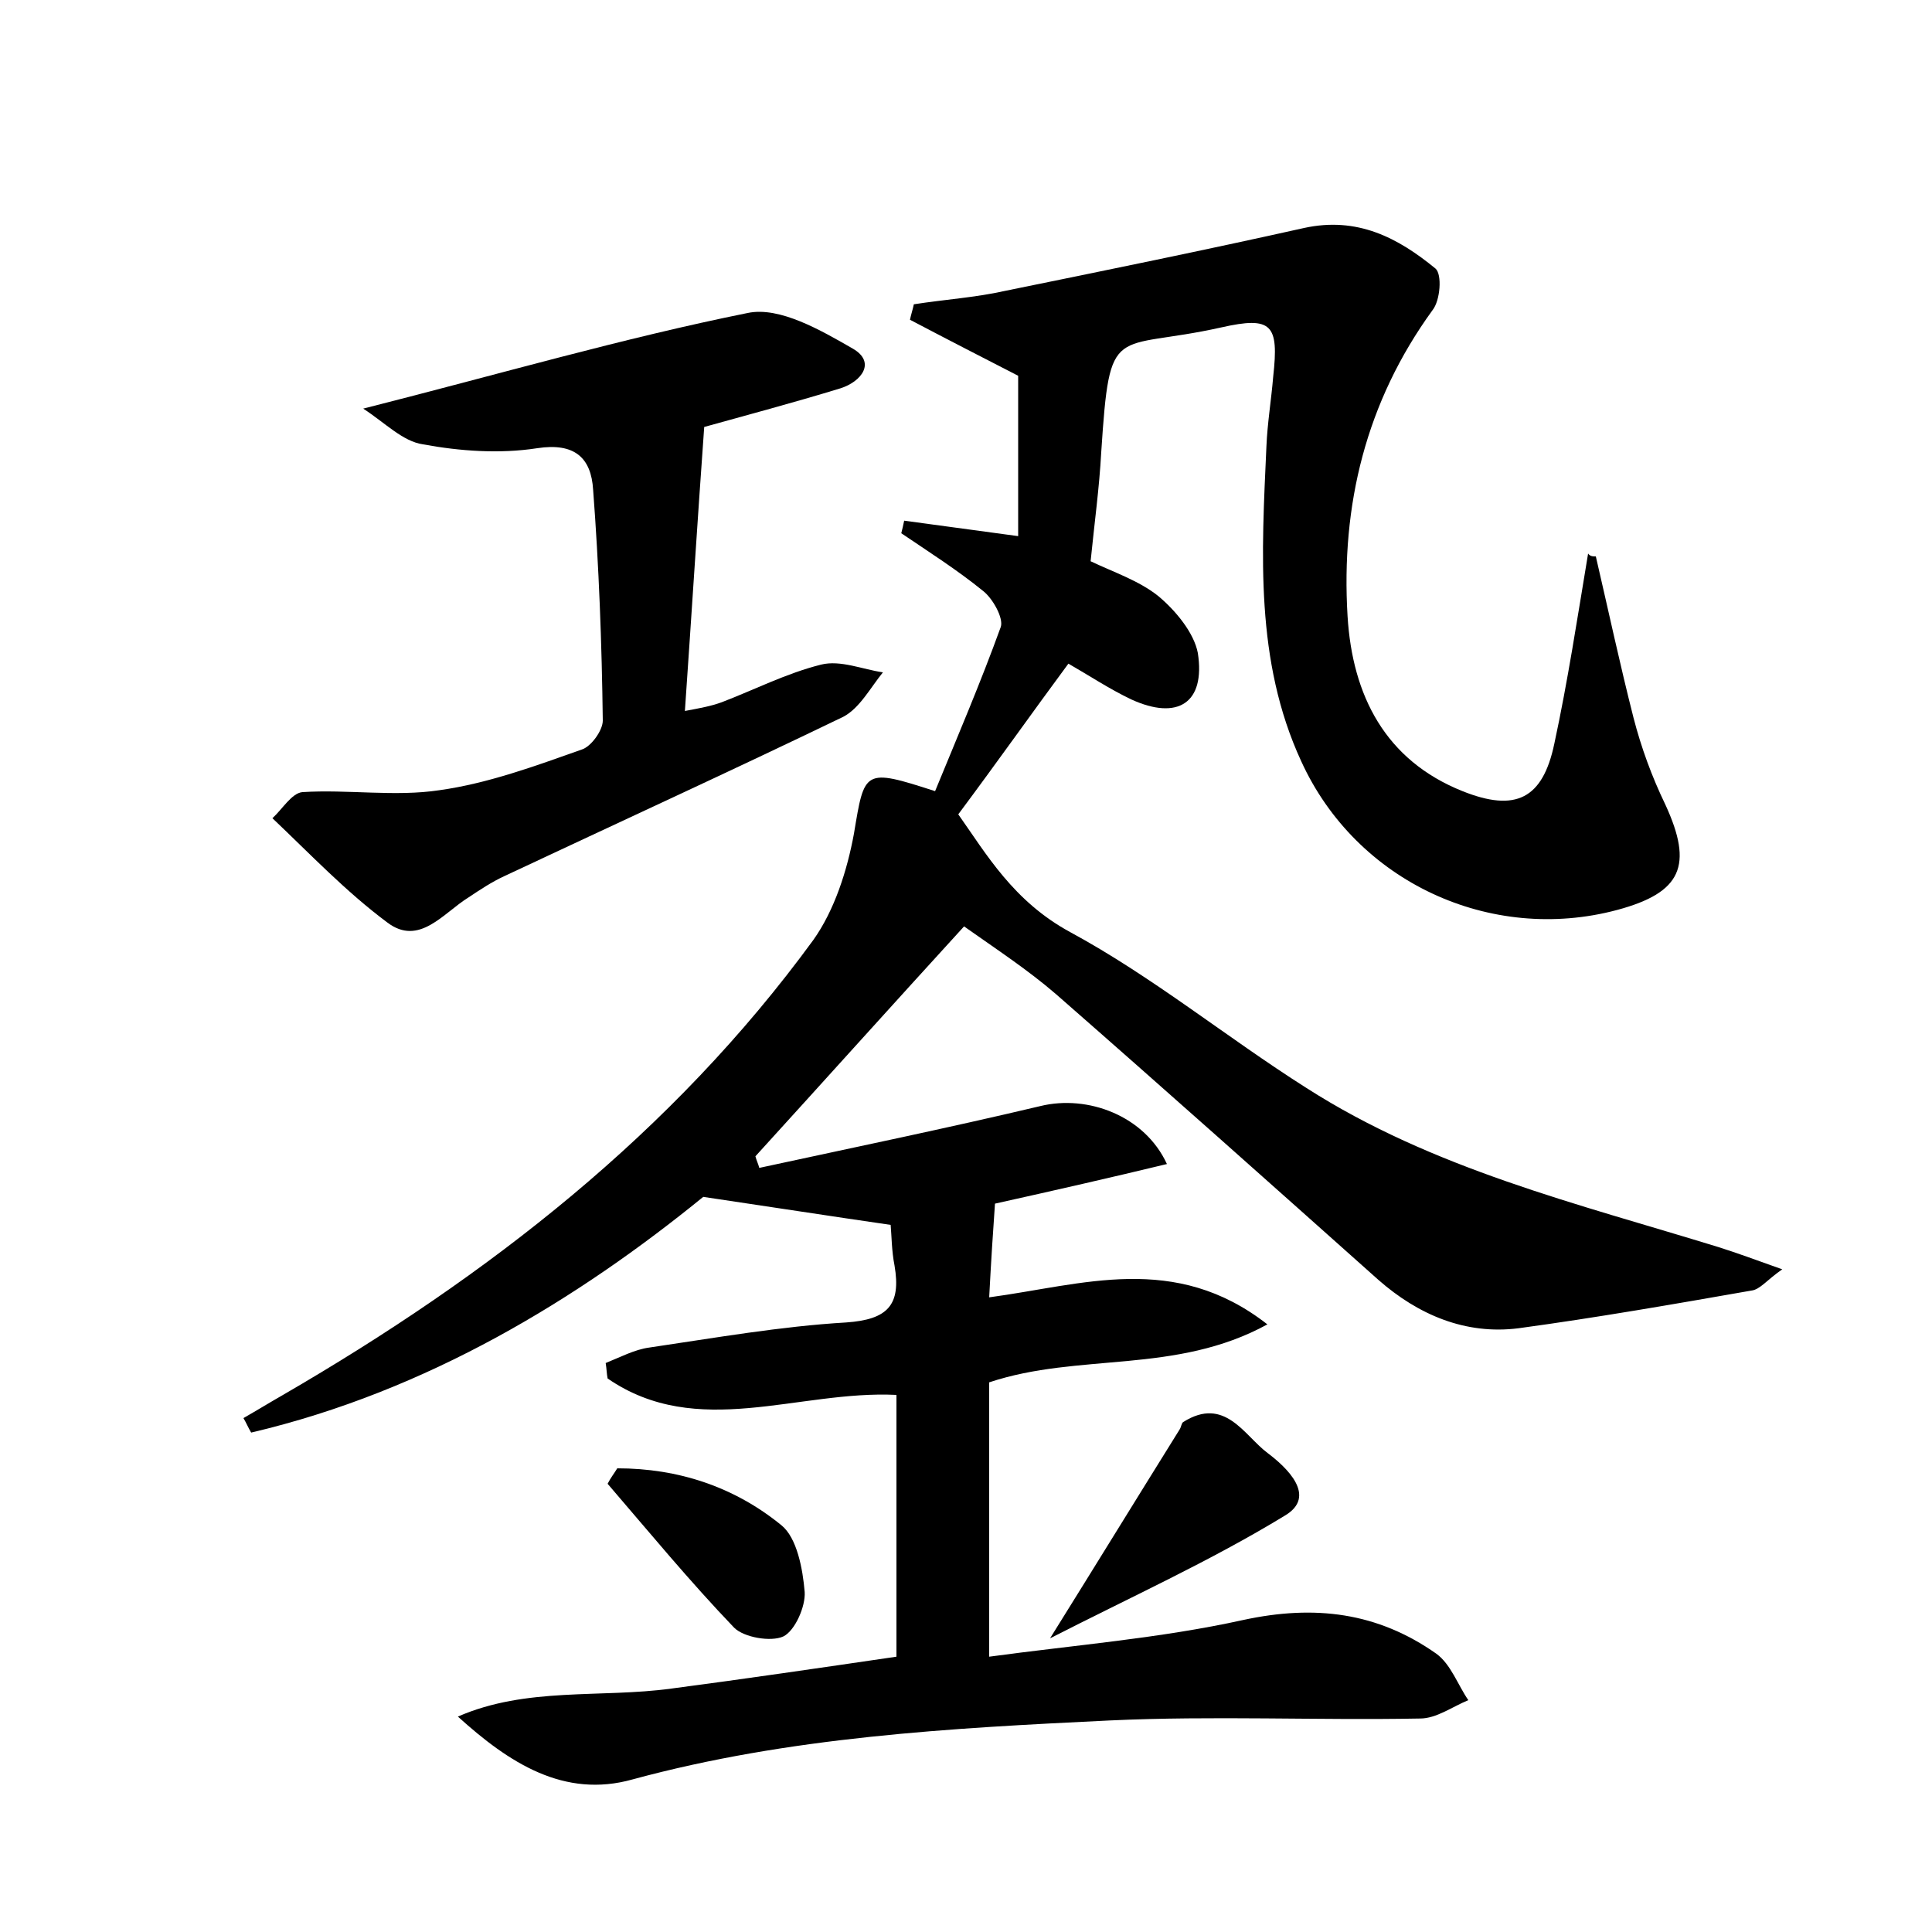 <?xml version="1.0" encoding="utf-8"?>
<!-- Generator: Adobe Illustrator 22.0.0, SVG Export Plug-In . SVG Version: 6.00 Build 0)  -->
<svg version="1.1" id="图层_1" xmlns="http://www.w3.org/2000/svg" xmlns:xlink="http://www.w3.org/1999/xlink" x="0px" y="0px"
	 viewBox="0 0 200 200" style="enable-background:new 0 0 200 200;" xml:space="preserve">
<style type="text/css">
	.st0{fill:#FFFFFF;}
</style>
<g>
	
	<path d="M165.2,57.6c1.3,5.6,2.5,11.2,3.9,16.7c0.8,3.1,1.9,6.1,3.3,9c2.9,6.3,1.7,9.1-5,10.9c-13.1,3.5-27-2.9-32.7-15.4
		c-4.8-10.4-4.1-21.5-3.6-32.6c0.1-2.4,0.5-4.8,0.7-7.2c0.6-5.4-0.1-6.3-5.4-5.1c-11.2,2.5-11.5-0.8-12.4,12.9
		c-0.2,3.7-0.7,7.3-1.1,11.3c2.3,1.1,5,2,7,3.6c1.8,1.5,3.7,3.8,4.1,5.9c0.8,5.2-2.1,7-6.9,4.8c-2.3-1.1-4.4-2.5-6.5-3.7
		c-3.7,5-7.3,10.1-11.4,15.6c2.9,4.1,5.7,9,11.6,12.2c8.5,4.6,16.2,10.9,24.4,16.1c13.1,8.4,28.1,12,42.7,16.5
		c1.9,0.6,3.8,1.3,6.6,2.3c-1.6,1.1-2.3,2.1-3.2,2.2c-8,1.4-16,2.8-24.1,3.9c-5.5,0.7-10.4-1.4-14.5-5
		c-11.1-9.9-22.2-19.8-33.4-29.6c-2.9-2.5-6.1-4.6-9.5-7c-7.4,8.1-14.5,16-21.6,23.8c0.1,0.4,0.3,0.8,0.4,1.2
		c9.7-2.1,19.4-4.1,29.1-6.4c4.9-1.2,10.8,1,13.1,6c-5.8,1.4-11.5,2.7-17.8,4.1c-0.2,2.8-0.4,5.9-0.6,9.7c9.7-1.3,19.2-4.7,28.8,2.8
		c-9.5,5.2-19.5,2.9-28.8,6c0,8.9,0,18.1,0,28.4c8.8-1.2,17.7-1.9,26.3-3.8c7.4-1.6,13.9-0.8,20,3.5c1.5,1.1,2.2,3.2,3.3,4.8
		c-1.7,0.7-3.3,1.9-5,1.9c-10.7,0.2-21.4-0.3-32.1,0.2c-16.6,0.8-33.2,1.7-49.4,6.1c-7.1,2-12.8-1.7-18.1-6.5
		c7.1-3.1,14.8-1.9,22.1-2.9c7.6-1,15.1-2.1,23.3-3.3c0-9,0-18,0-27.1c-10.2-0.5-20.6,4.7-29.9-1.7c-0.1-0.5-0.1-1-0.2-1.6
		c1.5-0.6,3-1.4,4.5-1.6c6.8-1,13.6-2.2,20.4-2.6c4.3-0.3,5.7-1.8,5-5.9c-0.3-1.5-0.3-3.1-0.4-4.2c-6.2-0.9-12-1.8-19.4-2.9
		c-12.9,10.5-28.5,20.1-46.8,24.4c-0.3-0.5-0.5-1-0.8-1.5c1.4-0.8,2.7-1.6,4.1-2.4c21.2-12.3,40.3-27.1,54.9-47.1
		c2.2-3.1,3.5-7.2,4.2-11c1.1-6.6,1-6.8,8.4-4.4c2.3-5.6,4.7-11.2,6.8-17c0.3-0.9-0.8-2.9-1.8-3.7c-2.7-2.2-5.7-4.1-8.5-6
		c0.1-0.4,0.2-0.8,0.3-1.3c3.7,0.5,7.4,1,11.8,1.6c0-5.5,0-11.1,0-16.6c-3.5-1.8-7.4-3.8-11.2-5.8c0.1-0.5,0.3-1.1,0.4-1.6
		c3.2-0.5,6.4-0.7,9.5-1.4c10.3-2.1,20.6-4.2,30.9-6.5c5.5-1.2,9.7,1,13.6,4.2c0.7,0.6,0.5,3.3-0.3,4.3c-6.9,9.5-9.5,20.2-8.8,31.7
		c0.5,8.2,3.9,14.9,11.9,18.1c5.5,2.2,8.3,0.8,9.5-4.9c1.4-6.5,2.4-13.1,3.5-19.7C164.6,57.6,164.9,57.6,165.2,57.6z"/>
	<path d="M37.6,42.3c14.2-3.6,26.9-7.3,39.8-9.9c3.3-0.7,7.6,1.8,10.9,3.7c2.4,1.4,0.9,3.4-1.3,4.1c-4.9,1.5-9.8,2.8-14.1,4
		c-0.7,9.7-1.3,19.3-2,29.4c1.6-0.3,2.7-0.5,3.8-0.9c3.4-1.3,6.7-3,10.3-3.9c2-0.5,4.3,0.5,6.4,0.8c-1.3,1.6-2.4,3.7-4.1,4.6
		c-11.6,5.6-23.4,11-35.1,16.5c-1.3,0.6-2.5,1.4-3.7,2.2c-2.6,1.6-5.1,5.1-8.4,2.6c-4.3-3.2-8-7.1-11.9-10.8c1-0.9,2-2.6,3.1-2.7
		c4.7-0.3,9.6,0.5,14.2-0.2c5-0.7,9.9-2.5,14.7-4.2c1-0.3,2.2-2,2.2-3c-0.1-8-0.4-16-1-23.9c-0.2-3.3-1.9-4.9-5.8-4.3
		c-3.9,0.6-8,0.3-11.8-0.4C41.7,45.7,39.9,43.8,37.6,42.3z"/>
	<path d="M108.7,169.6c4.8-7.7,9.1-14.7,13.4-21.6c0.2-0.3,0.2-0.7,0.4-0.8c4.3-2.7,6.3,1.4,8.7,3.2c2,1.5,5.2,4.5,1.8,6.5
		C125.3,161.6,116.9,165.4,108.7,169.6z"/>
	<path d="M63.9,152c6.3,0,12.1,1.9,17,5.9c1.6,1.3,2.2,4.5,2.4,6.9c0.1,1.5-1,4-2.2,4.6c-1.3,0.6-4.1,0.1-5.1-0.9
		c-4.6-4.8-8.8-9.9-13.1-14.9C63.2,153,63.6,152.5,63.9,152z"/>
</g>
</svg>
